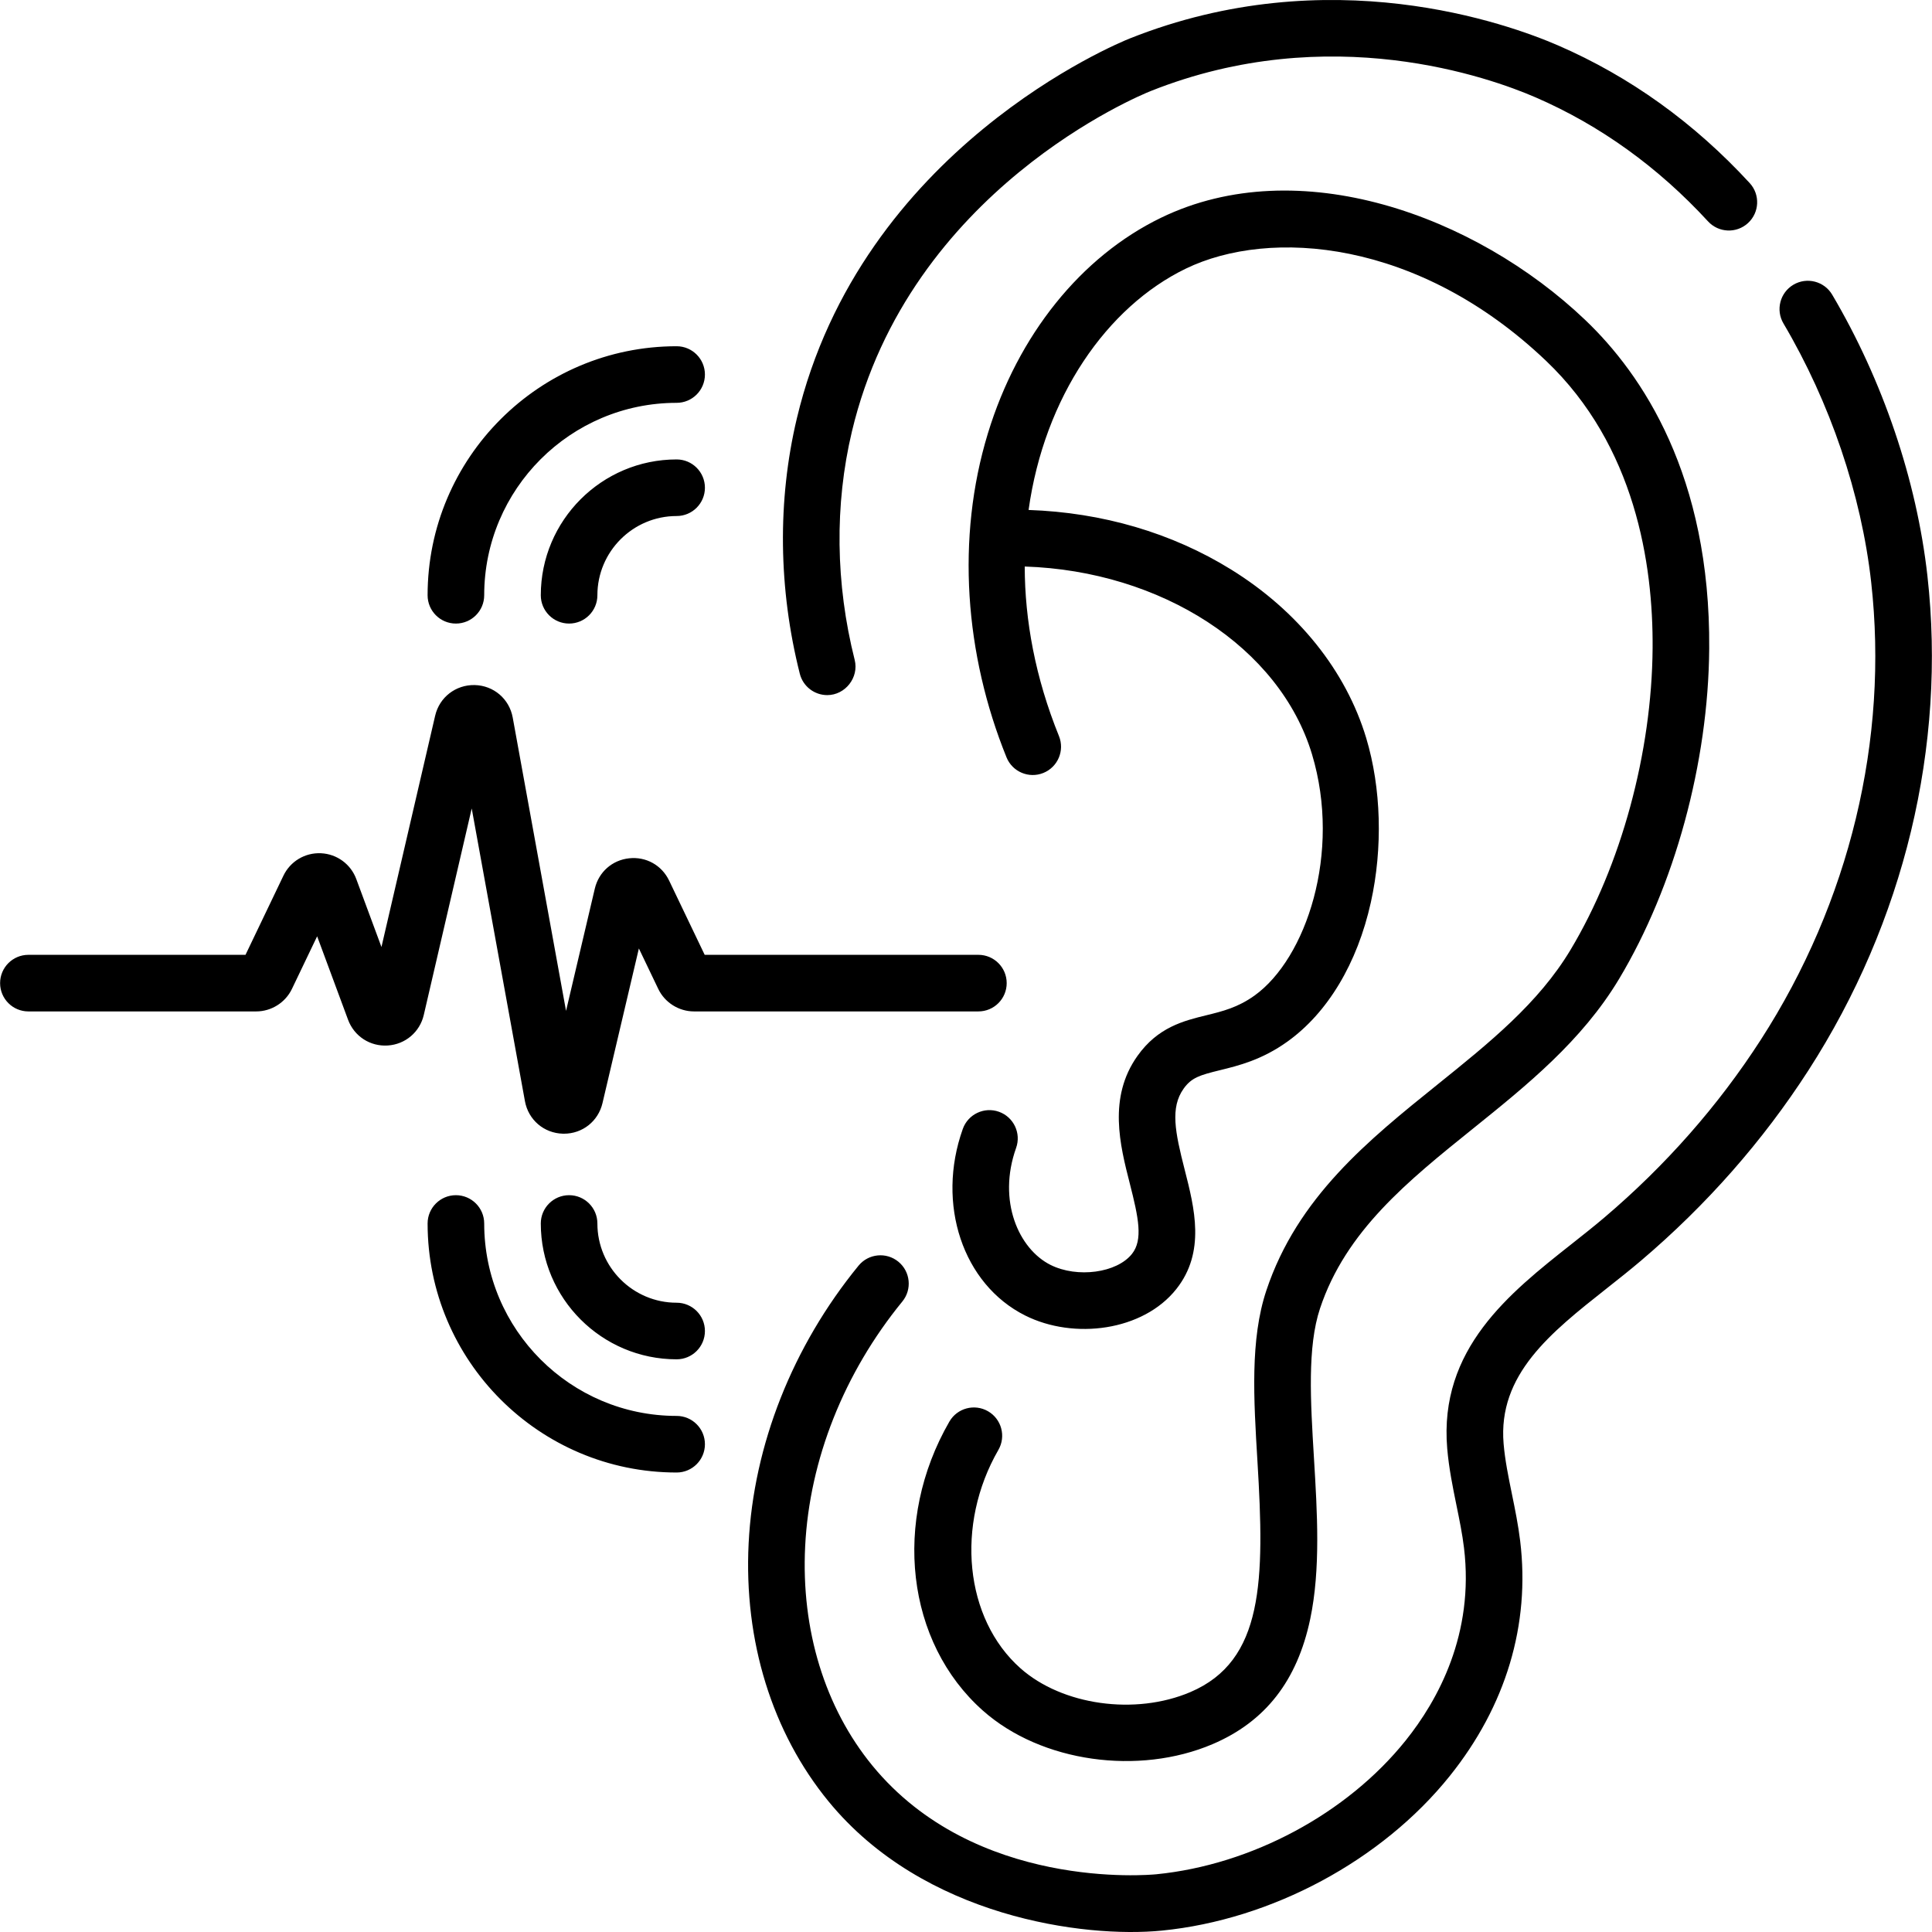 <svg id="Capa_1" enable-background="new 0 0 512.045 512.045" height="512" viewBox="0 0 512.045 512.045" width="512" xmlns="http://www.w3.org/2000/svg"><g><path d="m390.4 299.117c14.183-11.415 28.849-23.218 38.705-39.657 14.738-24.578 23.669-57.313 23.893-87.562.338-45.798-17.701-72.658-32.893-87.126-29.129-27.74-75.972-44.701-112.37-27.07-21.239 10.288-37.972 31.119-45.91 57.151-8.483 27.82-6.104 58.631 4.934 85.869 1.556 3.839 5.931 5.691 9.768 4.135 3.839-1.556 5.69-5.929 4.135-9.768-6.275-15.489-9.055-30.7-9.075-44.94 36.178 1.174 67.602 21.371 76.144 49.783 7.842 26.085-1.554 54.115-15.249 63.931-4.427 3.172-8.468 4.164-12.748 5.214-6.025 1.478-12.855 3.153-18.275 10.787-7.842 11.047-4.614 23.675-2.021 33.821 2.329 9.111 3.53 14.913.573 18.641-4.004 5.049-14.494 6.467-21.584 2.918-8.417-4.213-14.132-16.961-9.124-31.002 1.391-3.901-.644-8.192-4.545-9.584-3.902-1.391-8.192.644-9.583 4.545-7.104 19.919.006 41.18 16.539 49.455 12.927 6.47 31.227 4.112 40.049-7.01 7.794-9.825 4.826-21.435 2.208-31.679-2.552-9.98-3.844-16.403-.281-21.422 2.103-2.962 4.332-3.606 9.617-4.903 4.959-1.217 11.132-2.73 17.912-7.59 10.673-7.648 18.522-20.75 22.101-36.891 3.201-14.438 2.754-30.311-1.226-43.55-5.357-17.819-18.067-33.679-35.788-44.657-15.711-9.733-34.134-15.131-53.697-15.799 4.181-29.944 20.751-53.825 41.664-63.956 22.292-10.801 61.683-7.759 95.486 24.434 23.637 22.51 28.403 53.836 28.238 76.151-.205 27.688-8.338 57.579-21.758 79.96-8.48 14.144-21.481 24.606-35.245 35.684-18.261 14.697-37.145 29.895-45.373 54.608-4.311 12.945-3.358 28.674-2.351 45.326 1.908 31.517 1.701 52.796-17.789 61.099-14.608 6.224-33.969 3.507-45.036-6.322-14.782-13.127-17.292-38.005-5.838-57.869 2.069-3.588.838-8.174-2.75-10.243-3.588-2.068-8.175-.838-10.244 2.751-15.18 26.326-11.449 58.531 8.872 76.577 15.526 13.788 41.357 17.223 60.875 8.907 13.98-5.956 22.448-16.801 25.887-33.154 2.778-13.21 1.872-28.177.996-42.652-.918-15.163-1.785-29.485 1.609-39.681 6.838-20.531 23.212-33.709 40.548-47.66zm-269.571-133.852c4.142 0 7.5-3.357 7.5-7.5 0-28.121 22.878-51 51-51 4.142 0 7.5-3.357 7.5-7.5s-3.358-7.5-7.5-7.5c-36.393 0-66 29.607-66 66 0 4.143 3.358 7.5 7.5 7.5zm98.413 18.963c4.779 0 8.455-4.668 7.278-9.336-5.093-20.194-5.349-41.116-.74-60.505 15.244-64.128 76.599-89.221 79.204-90.258 47.457-18.898 90.057-3.501 101.984 1.67 17.08 7.402 32.462 18.464 45.72 32.876 2.804 3.049 7.549 3.246 10.597.441s3.247-7.549.442-10.598c-14.687-15.966-31.777-28.24-50.794-36.482-13.269-5.752-60.665-22.882-113.498-1.843-2.9 1.154-71.223 29.099-88.249 100.725-5.164 21.727-4.892 45.117.789 67.642.858 3.401 3.912 5.668 7.267 5.668zm-39.913-62.463c-19.851 0-36 16.149-36 36 0 4.143 3.358 7.5 7.5 7.5s7.5-3.357 7.5-7.5c0-11.579 9.42-21 21-21 4.142 0 7.5-3.357 7.5-7.5s-3.358-7.5-7.5-7.5zm-40.203 170.084c.899 4.945 5.036 8.489 10.061 8.618.095.002.188.003.282.003 4.903 0 9.078-3.293 10.208-8.095l9.647-41.002 5.138 10.726c1.736 3.622 5.453 5.962 9.469 5.962h75.377c4.142 0 7.5-3.357 7.5-7.5s-3.358-7.5-7.5-7.5h-72.543l-9.427-19.68c-1.951-4.071-6.112-6.392-10.6-5.903-4.489.486-8.057 3.64-9.091 8.034l-7.625 32.408-14.132-77.74c-.901-4.953-5.046-8.496-10.079-8.617-5.013-.105-9.342 3.219-10.48 8.122l-14.23 61.3-6.672-18.007c-1.468-3.961-5.144-6.646-9.364-6.84-4.229-.193-8.126 2.144-9.951 5.953l-10.046 20.97h-57.542c-4.142 0-7.5 3.357-7.5 7.5s3.358 7.5 7.5 7.5h60.376c4.018 0 7.735-2.341 9.47-5.964l6.682-13.948 8.193 22.111c1.624 4.383 5.843 7.127 10.511 6.831 4.664-.296 8.506-3.554 9.562-8.104l12.703-54.718zm371.704-139.236c-2.837-25.305-11.8-51.768-25.238-74.513-2.106-3.564-6.704-4.747-10.272-2.642-3.566 2.106-4.75 6.706-2.642 10.272 12.384 20.961 20.64 45.307 23.246 68.554 4.676 41.707-5.713 84.784-29.255 121.295-11.254 17.455-25.211 33.31-41.481 47.126-2.749 2.334-5.624 4.605-8.668 7.011-16.496 13.031-35.192 27.802-32.957 54.187.443 5.229 1.467 10.242 2.458 15.091.794 3.887 1.545 7.558 1.989 11.231 2.764 22.829-6.888 40.379-15.472 51.082-15.531 19.367-40.854 32.946-66.085 35.438-1.95.192-48.07 4.335-75.235-28.791-12.604-15.369-18.933-36.023-17.821-58.158 1.15-22.916 10.297-45.948 25.755-64.854 2.622-3.206 2.148-7.932-1.059-10.554-3.207-2.62-7.932-2.148-10.554 1.06-17.471 21.368-27.814 47.505-29.125 73.597-1.299 25.865 6.231 50.165 21.204 68.422 25.167 30.688 67.792 36.234 88.308 34.207 29.104-2.875 58.346-18.577 76.312-40.98 14.892-18.569 21.345-40.102 18.662-62.27-.518-4.277-1.365-8.423-2.185-12.433-.946-4.628-1.839-9-2.208-13.353-1.554-18.349 12.466-29.425 27.309-41.151 3.013-2.38 6.128-4.841 9.079-7.347 17.394-14.77 32.326-31.737 44.379-50.431 25.41-39.408 36.616-85.964 31.556-131.096zm-331.501 192.652c-11.58 0-21-9.421-21-21 0-4.143-3.358-7.5-7.5-7.5s-7.5 3.357-7.5 7.5c0 19.851 16.149 36 36 36 4.142 0 7.5-3.357 7.5-7.5s-3.358-7.5-7.5-7.5zm0 30c-28.122 0-51-22.879-51-51 0-4.143-3.358-7.5-7.5-7.5s-7.5 3.357-7.5 7.5c0 36.393 29.607 66 66 66 4.142 0 7.5-3.357 7.5-7.5s-3.358-7.5-7.5-7.5z"/></g></svg>